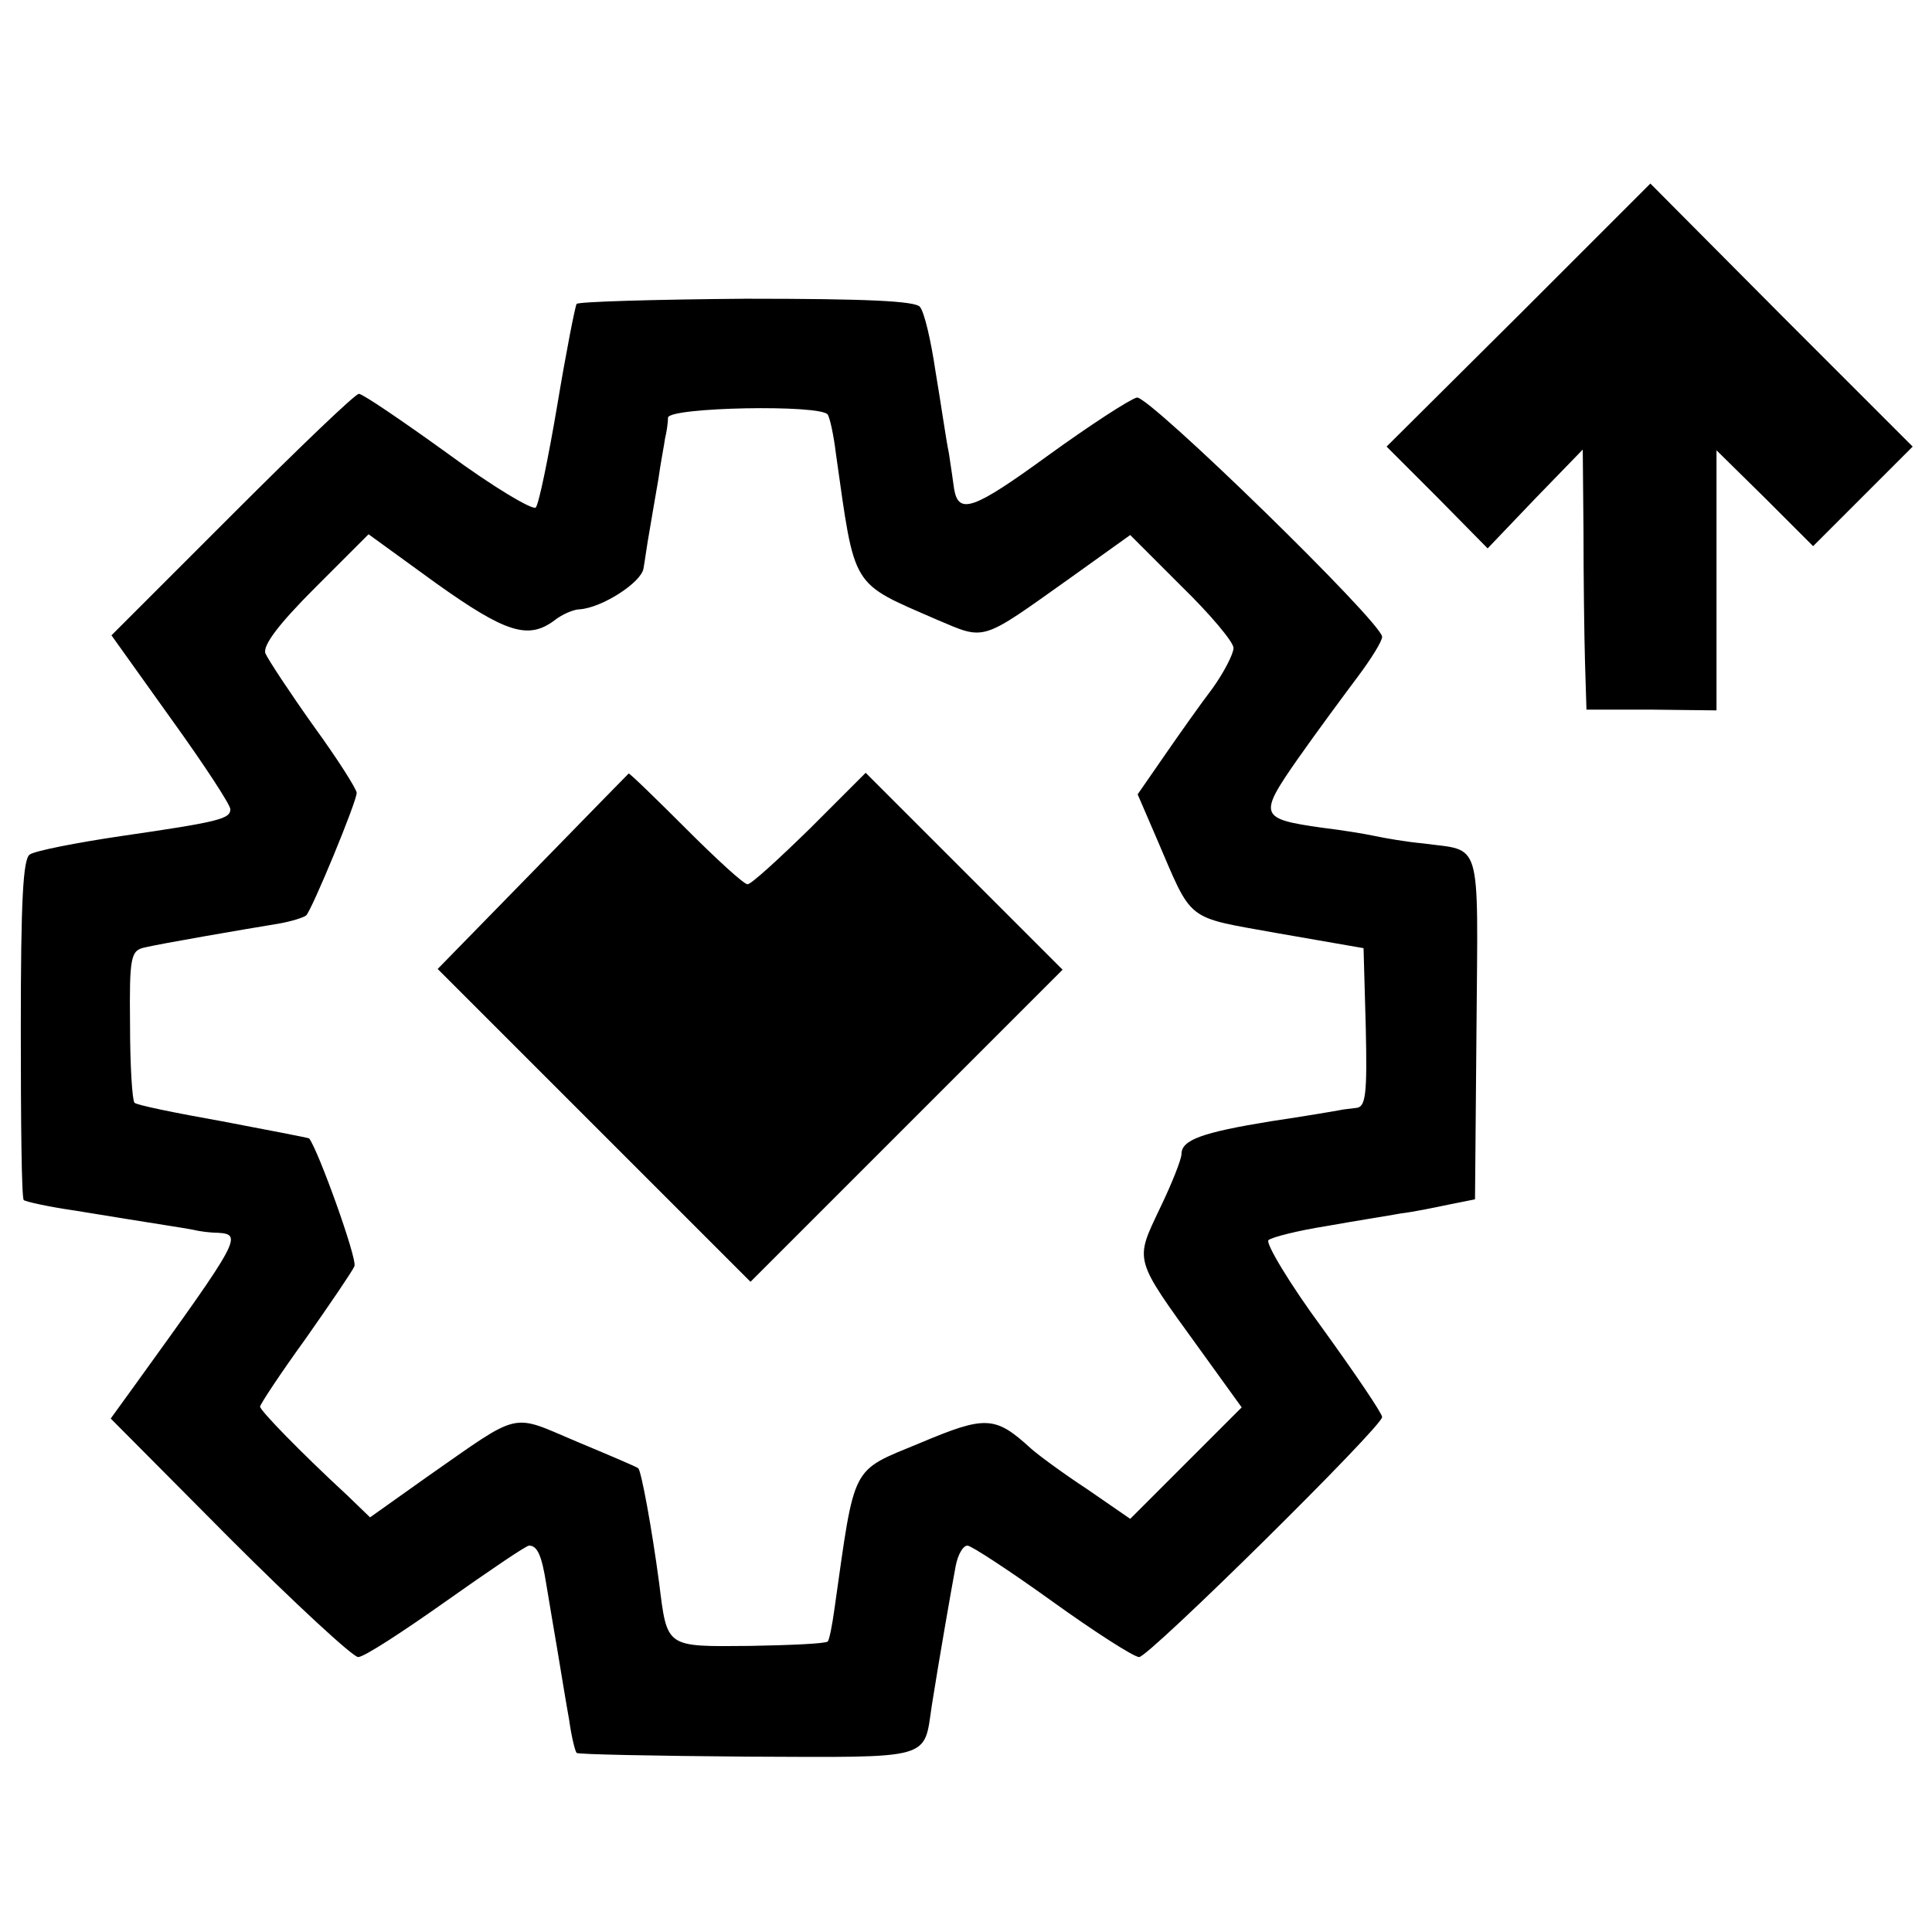 <?xml version="1.0" standalone="no"?>
<!DOCTYPE svg PUBLIC "-//W3C//DTD SVG 20010904//EN"
 "http://www.w3.org/TR/2001/REC-SVG-20010904/DTD/svg10.dtd">
<svg version="1.0" xmlns="http://www.w3.org/2000/svg"
 width="260pt" height="260pt" viewBox="0 0 260 260"
 preserveAspectRatio="xMidYMid meet">
<g transform="translate(0,260) scale(0.1,-0.1)"
fill="#000000" stroke="none">
<path d="M2044 2176 l-178 -177 68 -68 68 -69 64 67 64 66 1 -110 c0 -61 1
-139 2 -175 l2 -65 88 0 87 -1 0 175 0 175 65 -64 65 -65 67 67 67 67 -177
177 -176 177 -177 -177z"/>
<path d="M776 2191 c-2 -3 -14 -64 -26 -136 -12 -71 -25 -134 -29 -138 -4 -4
-58 28 -119 73 -61 44 -114 80 -119 80 -5 0 -81 -73 -171 -163 l-162 -162 80
-112 c44 -61 80 -116 80 -122 0 -13 -15 -17 -146 -36 -61 -9 -117 -20 -124
-25 -9 -6 -12 -62 -12 -234 0 -125 1 -229 4 -231 2 -2 33 -9 68 -14 122 -20
145 -23 160 -26 8 -2 23 -4 33 -4 34 -2 30 -9 -110 -203 l-34 -47 160 -161
c88 -88 166 -160 173 -160 8 0 60 34 118 75 58 41 108 75 112 75 11 0 17 -13
23 -51 3 -19 10 -59 15 -89 5 -30 12 -73 16 -95 3 -22 8 -42 10 -44 2 -2 105
-4 230 -5 251 -1 237 -5 248 69 9 57 26 155 32 187 3 16 10 28 16 28 5 0 57
-34 114 -75 57 -41 110 -75 117 -75 13 0 327 310 327 323 0 5 -36 58 -80 119
-45 61 -77 115 -73 119 4 4 40 13 78 19 39 7 84 14 100 17 17 2 46 8 65 12
l35 7 2 231 c2 259 8 237 -72 248 -22 2 -51 7 -65 10 -14 3 -45 8 -70 11 -85
12 -87 16 -34 92 26 37 63 87 81 111 18 24 33 48 33 54 0 19 -314 325 -330
322 -9 -2 -63 -37 -121 -79 -99 -72 -119 -79 -125 -44 -1 7 -4 29 -7 48 -4 19
-11 69 -18 110 -6 41 -15 80 -21 87 -6 8 -73 11 -234 11 -124 -1 -226 -4 -228
-7z m338 -149 c3 -5 8 -28 11 -53 26 -183 19 -172 136 -223 66 -28 58 -30 179
56 l81 58 69 -69 c39 -38 70 -75 70 -83 0 -8 -13 -33 -28 -54 -16 -21 -45 -62
-65 -91 l-36 -52 25 -58 c50 -116 37 -106 164 -129 l115 -20 3 -107 c2 -90 0
-107 -13 -108 -8 -1 -18 -2 -22 -3 -5 -1 -46 -8 -93 -15 -92 -15 -120 -25
-120 -44 0 -7 -13 -40 -29 -73 -34 -72 -36 -66 53 -189 l57 -79 -75 -75 -75
-75 -58 40 c-32 21 -66 46 -76 55 -48 44 -61 44 -149 7 -94 -39 -87 -26 -115
-223 -3 -22 -7 -42 -9 -44 -3 -3 -50 -5 -105 -6 -114 -1 -111 -3 -122 85 -10
75 -24 150 -28 154 -2 2 -40 18 -83 36 -90 38 -73 42 -202 -48 l-76 -54 -30
29 c-65 60 -118 115 -118 120 0 3 27 44 61 91 33 47 63 91 66 98 4 10 -49 157
-61 172 -2 1 -54 11 -117 23 -62 11 -116 22 -118 25 -3 3 -6 50 -6 105 -1 92
1 100 20 104 21 5 131 24 180 32 17 3 33 8 37 11 8 8 68 153 68 165 0 5 -26
46 -58 90 -32 45 -61 89 -65 98 -3 11 18 39 67 88 l72 72 91 -66 c94 -67 124
-76 159 -50 10 8 26 15 34 15 30 2 83 36 86 55 2 11 5 34 8 50 3 17 8 48 12
70 3 22 8 47 9 55 2 8 4 21 4 28 1 14 206 18 215 4z"/>
<path d="M717 1427 l-128 -131 210 -210 211 -211 210 210 210 210 -132 132
-133 133 -75 -75 c-42 -41 -79 -75 -84 -75 -5 0 -42 34 -83 75 -41 41 -76 75
-77 74 0 0 -59 -60 -129 -132z"/>
</g>
</svg>
